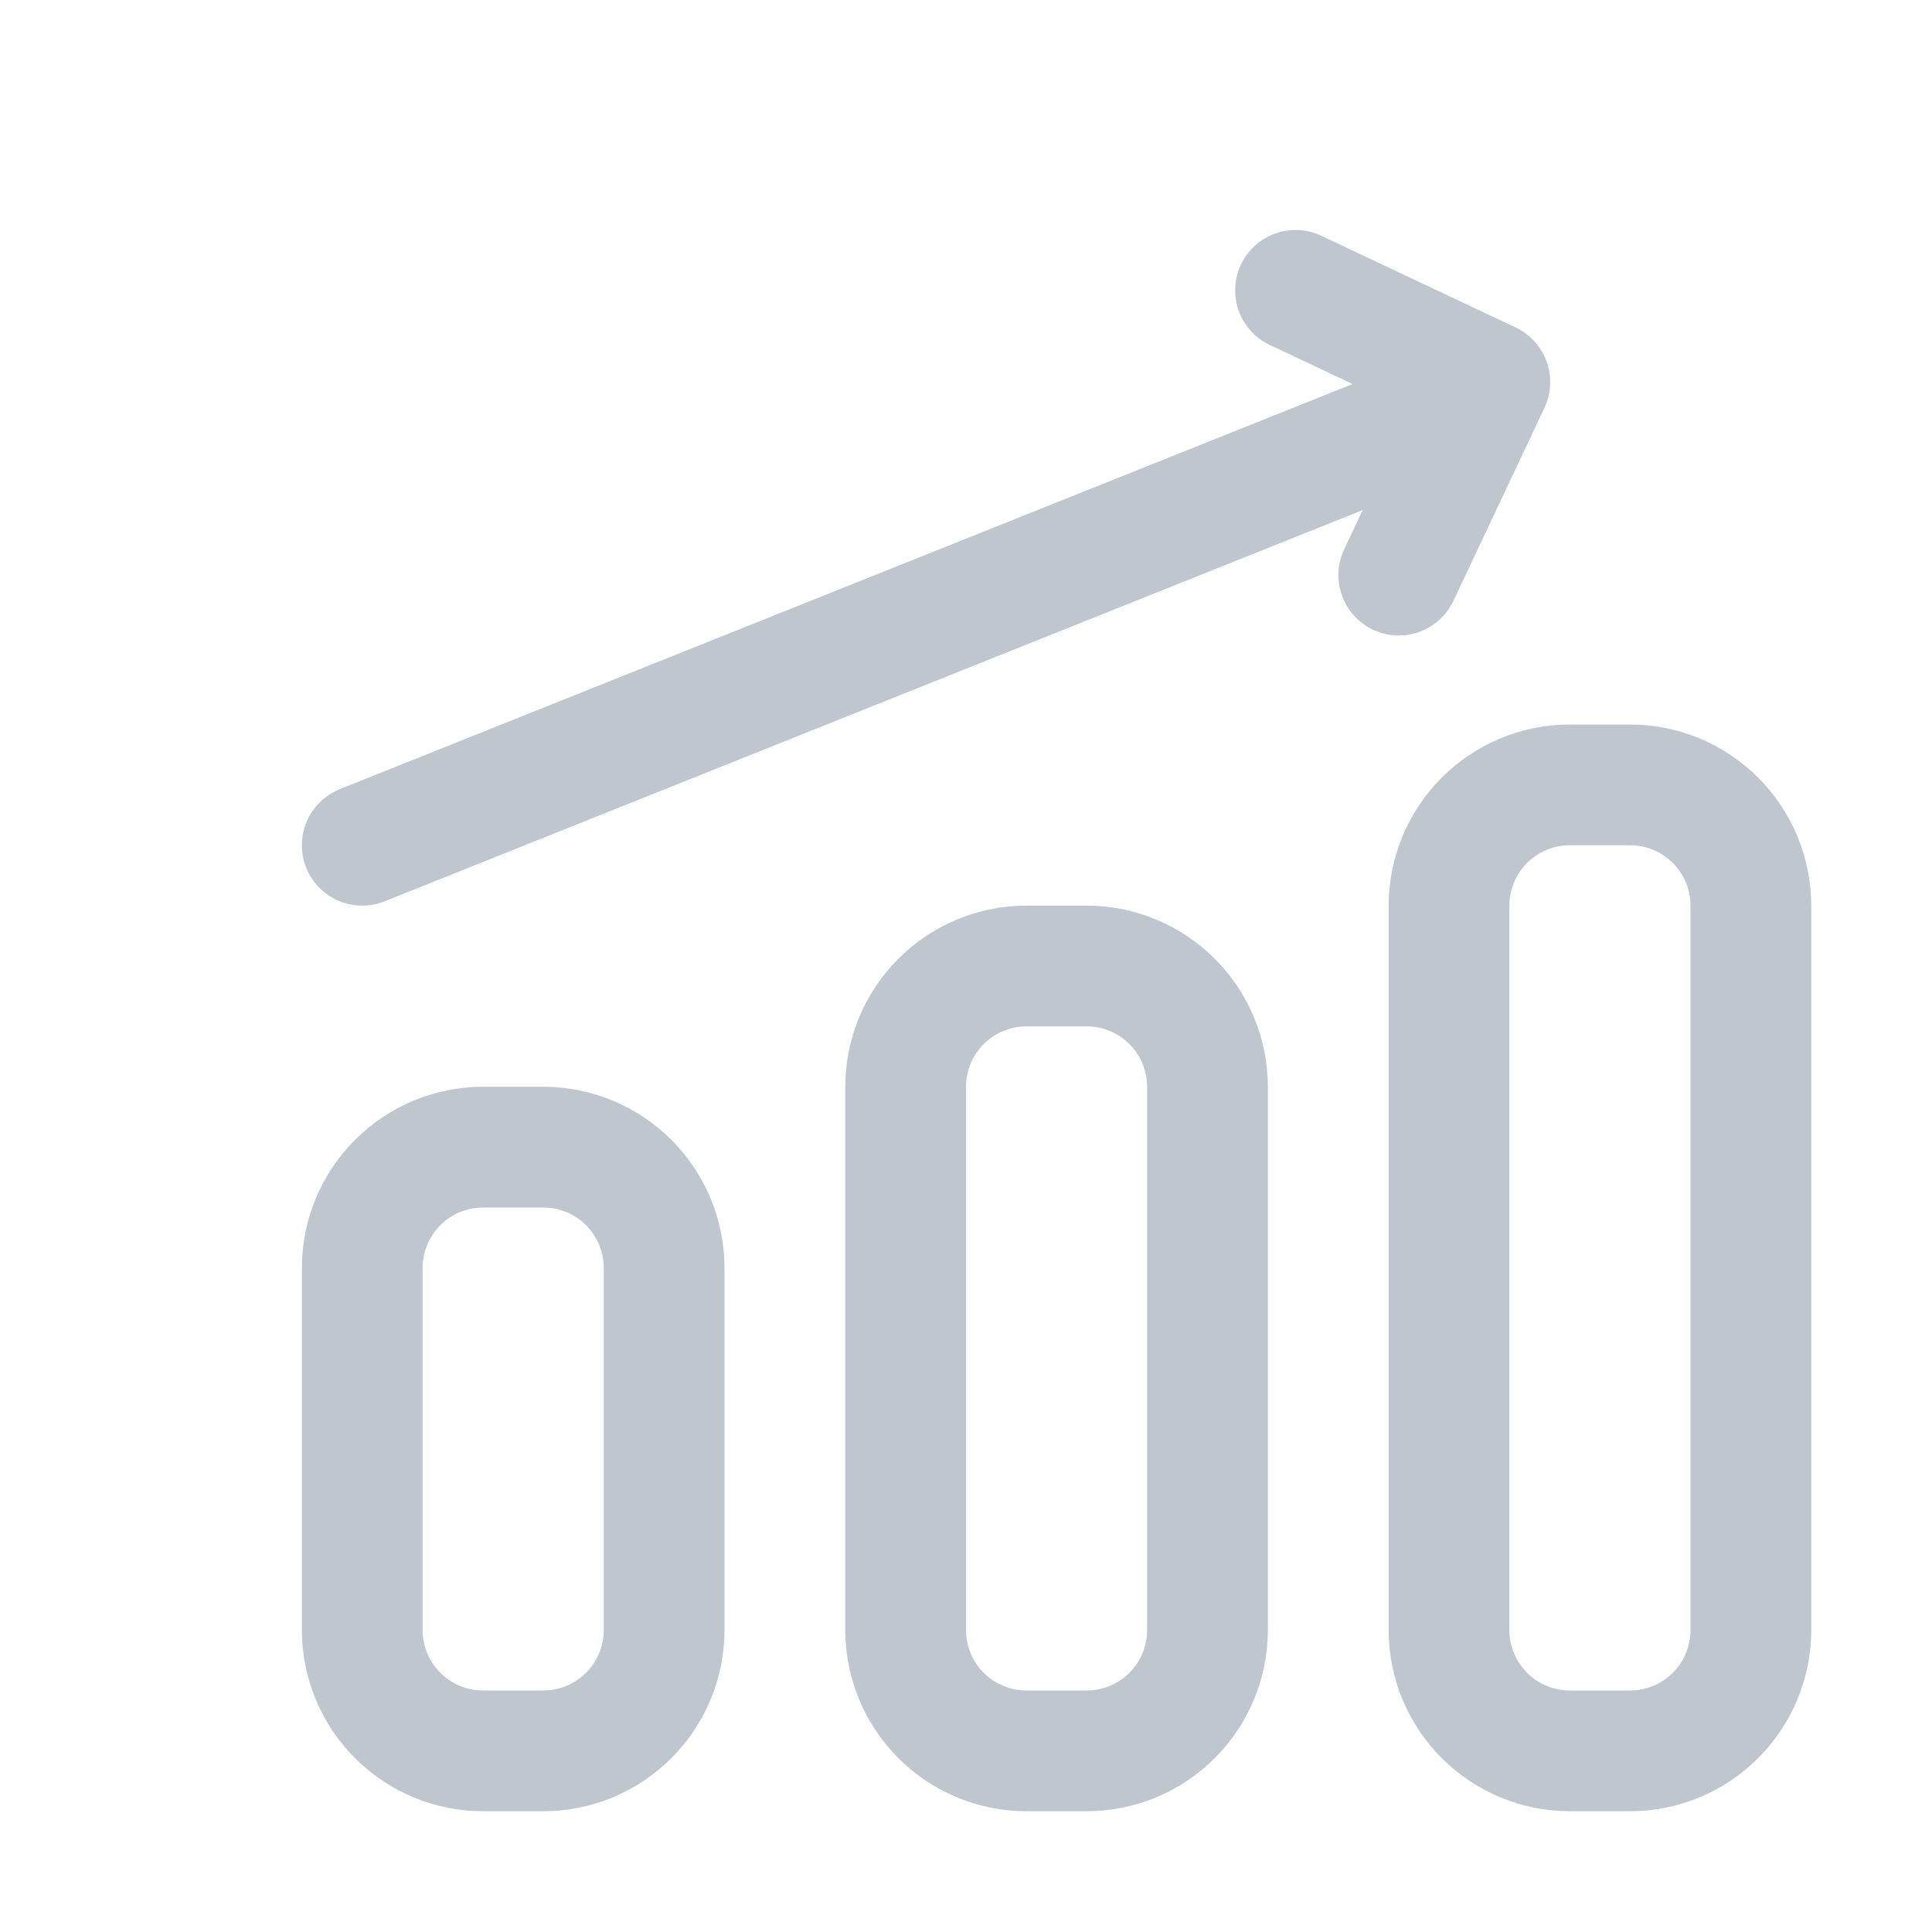 <svg width="32" height="32" viewBox="0 0 32 32" fill="none" xmlns="http://www.w3.org/2000/svg">
<path d="M24.073 9.952L25.581 6.754C25.637 6.635 25.669 6.506 25.675 6.375C25.681 6.244 25.662 6.113 25.617 5.989C25.573 5.866 25.505 5.752 25.416 5.655C25.328 5.558 25.221 5.479 25.102 5.423L21.905 3.915C21.786 3.855 21.656 3.82 21.523 3.812C21.39 3.803 21.256 3.821 21.131 3.865C21.005 3.908 20.889 3.977 20.79 4.066C20.691 4.155 20.61 4.263 20.553 4.383C20.497 4.504 20.465 4.634 20.459 4.767C20.453 4.901 20.474 5.033 20.521 5.158C20.567 5.283 20.638 5.397 20.73 5.495C20.821 5.592 20.93 5.669 21.052 5.723L22.403 6.361L5.628 13.071C5.382 13.17 5.185 13.362 5.081 13.606C5.029 13.726 5.001 13.856 5 13.988C4.998 14.119 5.022 14.249 5.071 14.371C5.12 14.493 5.192 14.604 5.284 14.698C5.376 14.792 5.485 14.867 5.606 14.919C5.85 15.024 6.125 15.027 6.372 14.928L22.57 8.449L22.264 9.099C22.208 9.218 22.176 9.346 22.169 9.478C22.163 9.609 22.183 9.74 22.227 9.863C22.271 9.987 22.34 10.101 22.428 10.198C22.516 10.295 22.623 10.374 22.742 10.43C22.875 10.493 23.02 10.526 23.168 10.526C23.357 10.526 23.543 10.472 23.703 10.37C23.864 10.269 23.992 10.124 24.073 9.952Z" fill="#C0C6CE"/>
<path d="M9 18H8C7.205 18.001 6.442 18.317 5.88 18.88C5.317 19.442 5.001 20.205 5 21V27C5.001 27.795 5.317 28.558 5.88 29.12C6.442 29.683 7.205 29.999 8 30H9C9.795 29.999 10.558 29.683 11.12 29.12C11.683 28.558 11.999 27.795 12 27V21C11.999 20.205 11.683 19.442 11.12 18.88C10.558 18.317 9.795 18.001 9 18ZM10 27C10 27.265 9.894 27.519 9.707 27.707C9.519 27.894 9.265 28 9 28H8C7.735 28 7.481 27.894 7.293 27.707C7.106 27.519 7 27.265 7 27V21C7 20.735 7.106 20.481 7.293 20.293C7.481 20.106 7.735 20 8 20H9C9.265 20 9.519 20.106 9.707 20.293C9.894 20.481 10 20.735 10 21V27Z" fill="#C0C6CE"/>
<path d="M18 15H17C16.205 15.001 15.442 15.317 14.88 15.88C14.317 16.442 14.001 17.205 14 18V27C14.001 27.795 14.317 28.558 14.88 29.12C15.442 29.683 16.205 29.999 17 30H18C18.795 29.999 19.558 29.683 20.12 29.12C20.683 28.558 20.999 27.795 21 27V18C20.999 17.205 20.683 16.442 20.12 15.88C19.558 15.317 18.795 15.001 18 15ZM19 27C19 27.265 18.894 27.519 18.707 27.707C18.519 27.894 18.265 28 18 28H17C16.735 28 16.481 27.894 16.293 27.707C16.106 27.519 16 27.265 16 27V18C16 17.735 16.106 17.481 16.293 17.293C16.481 17.106 16.735 17 17 17H18C18.265 17 18.519 17.106 18.707 17.293C18.894 17.481 19 17.735 19 18V27Z" fill="#C0C6CE"/>
<path d="M27 12H26C25.205 12.001 24.442 12.317 23.88 12.88C23.317 13.442 23.001 14.205 23 15V27C23.001 27.795 23.317 28.558 23.88 29.12C24.442 29.683 25.205 29.999 26 30H27C27.795 29.999 28.558 29.683 29.12 29.12C29.683 28.558 29.999 27.795 30 27V15C29.999 14.205 29.683 13.442 29.12 12.88C28.558 12.317 27.795 12.001 27 12ZM28 27C28 27.265 27.894 27.519 27.707 27.707C27.519 27.894 27.265 28 27 28H26C25.735 28 25.481 27.894 25.293 27.707C25.106 27.519 25 27.265 25 27V15C25 14.735 25.106 14.481 25.293 14.293C25.481 14.106 25.735 14 26 14H27C27.265 14 27.519 14.106 27.707 14.293C27.894 14.481 28 14.735 28 15V27Z" fill="#C0C6CE"/>
</svg>
